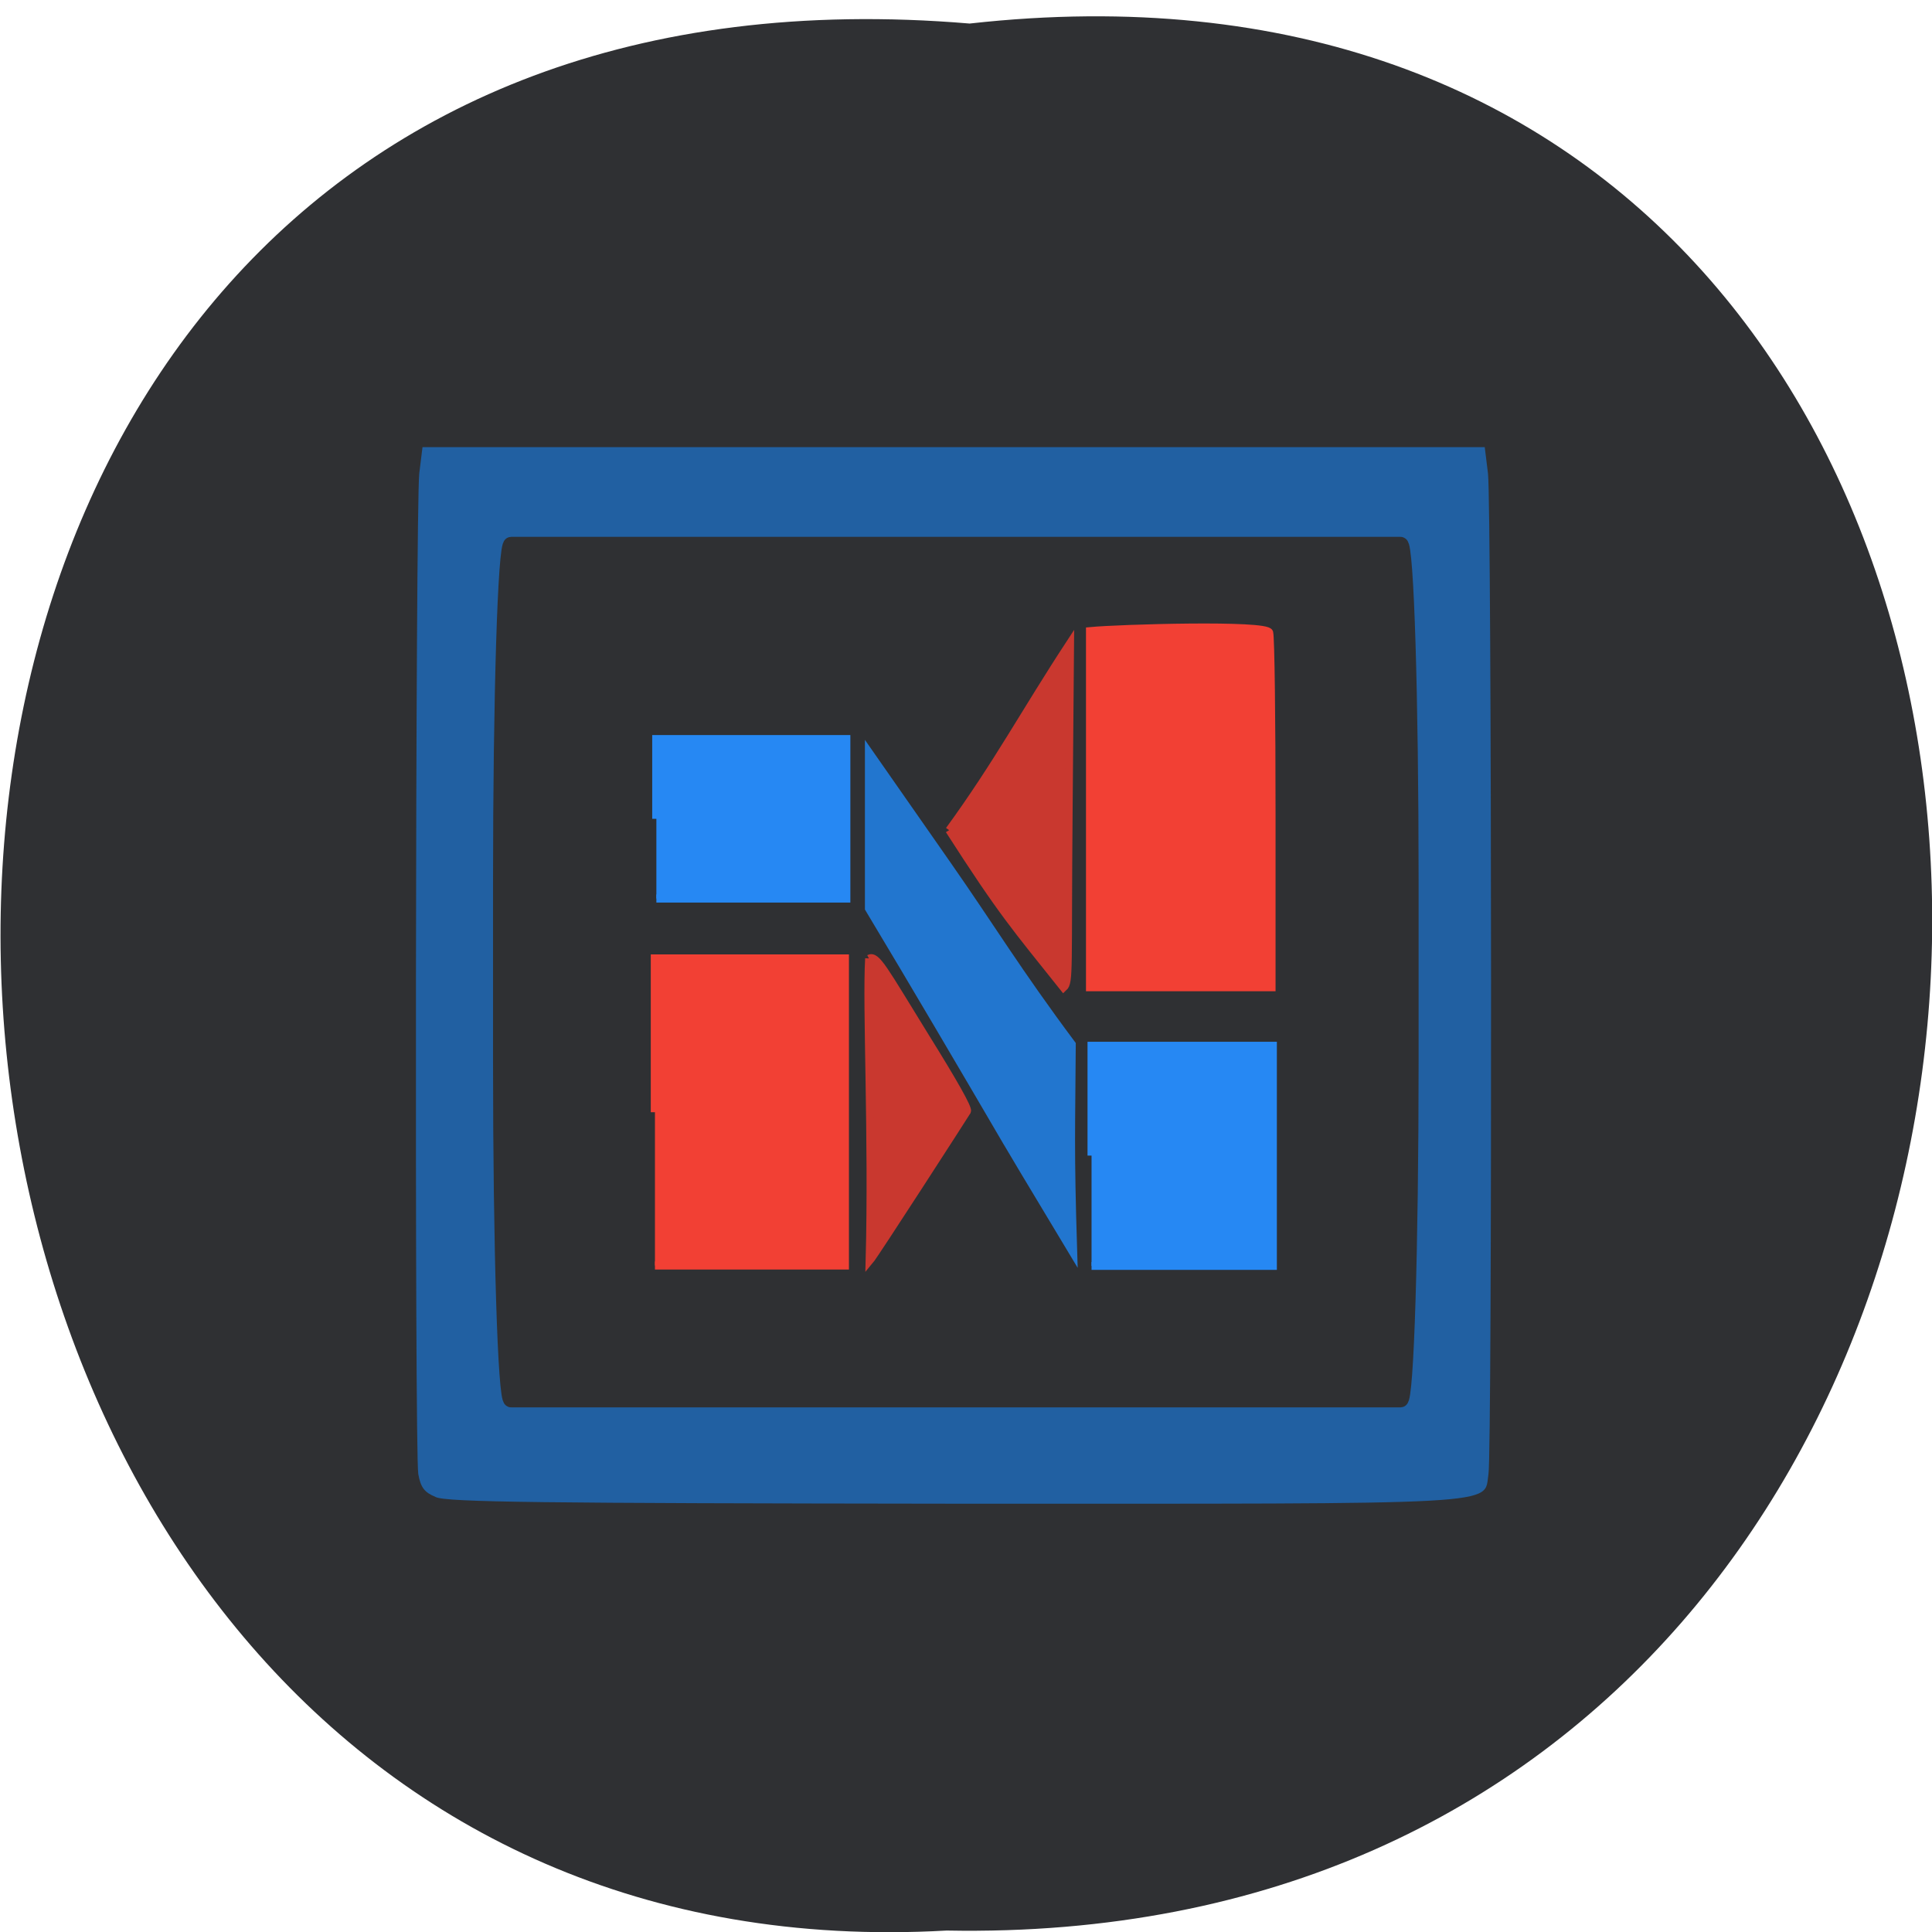 <svg xmlns="http://www.w3.org/2000/svg" viewBox="0 0 16 16"><path d="m 8.03 0.195 c 10.734 -1.199 10.586 15.996 -0.191 15.793 c -10.02 0.566 -10.93 -16.73 0.191 -15.793" fill="#2f3033"/><path d="m 3.609 12.398 c -0.094 -0.039 -0.125 -0.078 -0.145 -0.191 c -0.031 -0.188 -0.023 -7.992 0.008 -8.285 l 0.027 -0.219 h 8.797 l 0.027 0.219 c 0.031 0.293 0.035 8.098 0.004 8.285 c -0.043 0.262 0.211 0.246 -4.438 0.246 c -3.41 -0.004 -4.188 -0.012 -4.281 -0.055" fill="#2160a2"/><g transform="matrix(0.038 0 0 0.037 2.476 3.181)"><path d="m 46.24 35.862 h 193.82 c 1.241 0 2.275 33.887 2.275 75.59 v 40.22 c 0 41.805 -1.034 75.69 -2.275 75.69 h -193.82 c -1.241 0 -2.275 -33.887 -2.275 -75.69 v -40.22 c 0 -41.699 1.034 -75.59 2.275 -75.59" fill="#2f3033" stroke="#2f3033" stroke-width="3.344"/><g fill="#f24034" stroke="#f24034"><path d="m 77.58 162.97 v -34.415 h 41.37 v 68.72 h -41.37" stroke-width="1.814"/><path d="m 172.42 95.09 v -39.799 c 6.516 -0.633 38.475 -1.584 38.992 0.317 c 0.31 1.161 0.517 19.53 0.517 40.749 v 38.638 h -39.509 c 0 -13.301 0 -26.603 0 -39.904" stroke-width="1.805"/></g><g fill="#2688f3" stroke="#2688f3"><path d="m 172.73 172.68 v -24.597 h 39.509 v 49.3 h -39.509" stroke-width="1.755"/><path d="m 77.889 97.3 v -17.841 h 41.37 v 35.682 h -41.37" stroke-width="1.814"/></g><path d="m 154.53 170.04 c -10.03 -17.63 -20.06 -35.15 -30.3 -52.678 v -34.837 l 17.07 25.12 c 9.619 14.15 15.204 23.753 27.1 40.12 c -0.103 19 -0.414 22.697 0.31 46.555 c -6.516 -11.19 -8.895 -15.1 -14.17 -24.28" fill="#2276cf" stroke="#2276cf" stroke-width="1.781"/><g fill="#c9382f" stroke="#c9382f"><path d="m 124.22 128.55 c 1.655 -0.845 3.103 2.217 12.308 17.524 c 6.206 10.24 9.412 16.05 9.102 16.68 c -0.621 1.056 -20.17 32.2 -21.306 33.57 c 0.724 -27.659 -0.724 -57.22 -0.103 -67.774" stroke-width="1.66"/><path d="m 141.7 99.84 c 10.55 -14.885 16.341 -26.18 26.374 -41.91 l -0.31 37.16 c -0.31 35.998 0.207 38.743 -1.138 40.01 c -10.653 -13.724 -13.239 -16.574 -24.926 -35.26" stroke-width="1.684"/></g></g></svg>